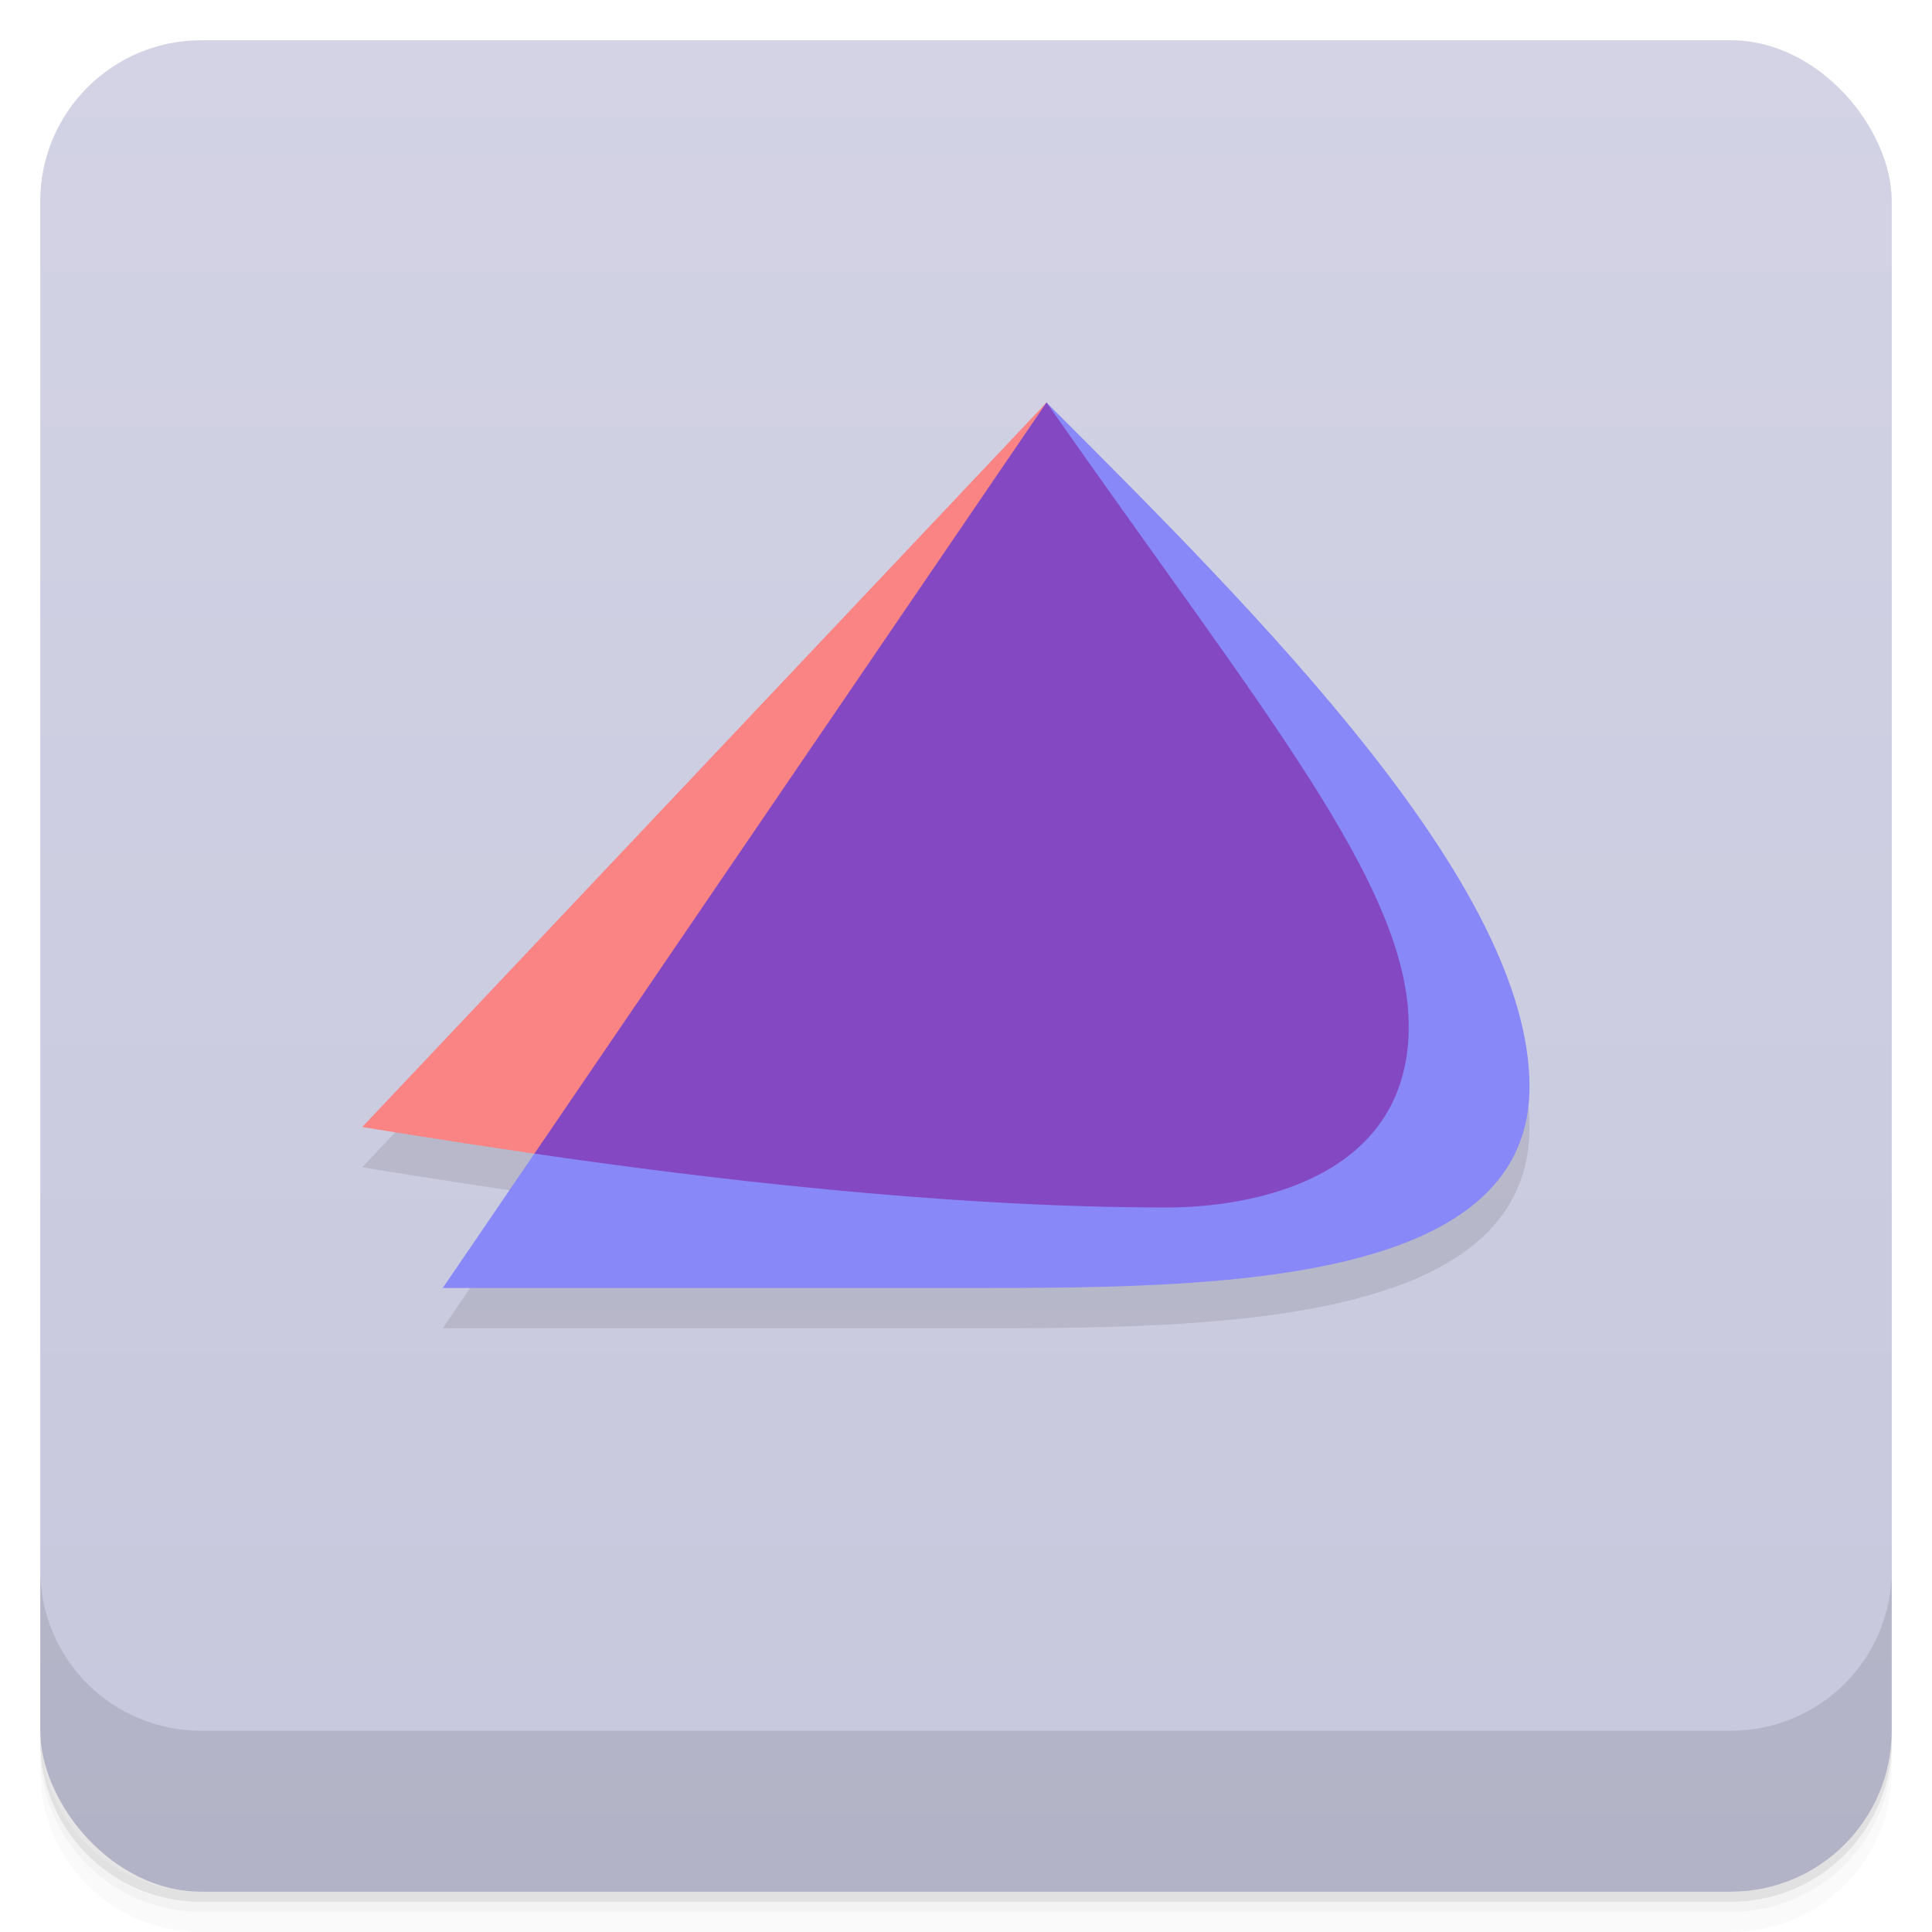 <svg version="1.1" viewBox="0 0 48 48" xmlns="http://www.w3.org/2000/svg">
 <defs>
  <linearGradient id="bg" x2="0" y1="1" y2="47" gradientUnits="userSpaceOnUse">
   <stop style="stop-color:#d3d3e5" offset="0"/>
   <stop style="stop-color:#c7c7dd" offset="1"/>
  </linearGradient>
 </defs>
 <path d="m1 43v0.25c0 2.216 1.784 4 4 4h38c2.216 0 4-1.784 4-4v-0.25c0 2.216-1.784 4-4 4h-38c-2.216 0-4-1.784-4-4zm0 0.5v0.5c0 2.216 1.784 4 4 4h38c2.216 0 4-1.784 4-4v-0.5c0 2.216-1.784 4-4 4h-38c-2.216 0-4-1.784-4-4z" style="opacity:.02"/>
 <path d="m1 43.25v0.25c0 2.216 1.784 4 4 4h38c2.216 0 4-1.784 4-4v-0.25c0 2.216-1.784 4-4 4h-38c-2.216 0-4-1.784-4-4z" style="opacity:.05"/>
 <path d="m1 43v0.25c0 2.216 1.784 4 4 4h38c2.216 0 4-1.784 4-4v-0.25c0 2.216-1.784 4-4 4h-38c-2.216 0-4-1.784-4-4z" style="opacity:.1"/>
 <rect x="1" y="1" width="46" height="46" rx="4" style="fill:url(#bg)"/>
 <path d="m1 39v4c0 2.216 1.784 4 4 4h38c2.216 0 4-1.784 4-4v-4c0 2.216-1.784 4-4 4h-38c-2.216 0-4-1.784-4-4z" style="opacity:.1"/>
 <path d="m26 11-17 18s1.848 0.308 4.275 0.662l-2.275 3.338h13c6 0 14 0 14-5s-6.647-11.658-12-17z" style="opacity:.1;paint-order:normal"/>
 <path d="m26 10c5.353 5.342 12 12 12 17s-8 5-14 5h-13z" style="fill:#8888f8;paint-order:normal"/>
 <path d="m26 10-17 18s1.849 0.308 4.277 0.662l12.723-1.662z" style="fill:#fa8484;paint-order:normal"/>
 <path d="m26 10-12.723 18.662c4.016 0.585 10.114 1.338 15.723 1.338 2 0 6-0.65 6-4.5 0-3.5-3.615-7.8-9-15.5z" style="fill:#8548c3;paint-order:normal"/>
</svg>
